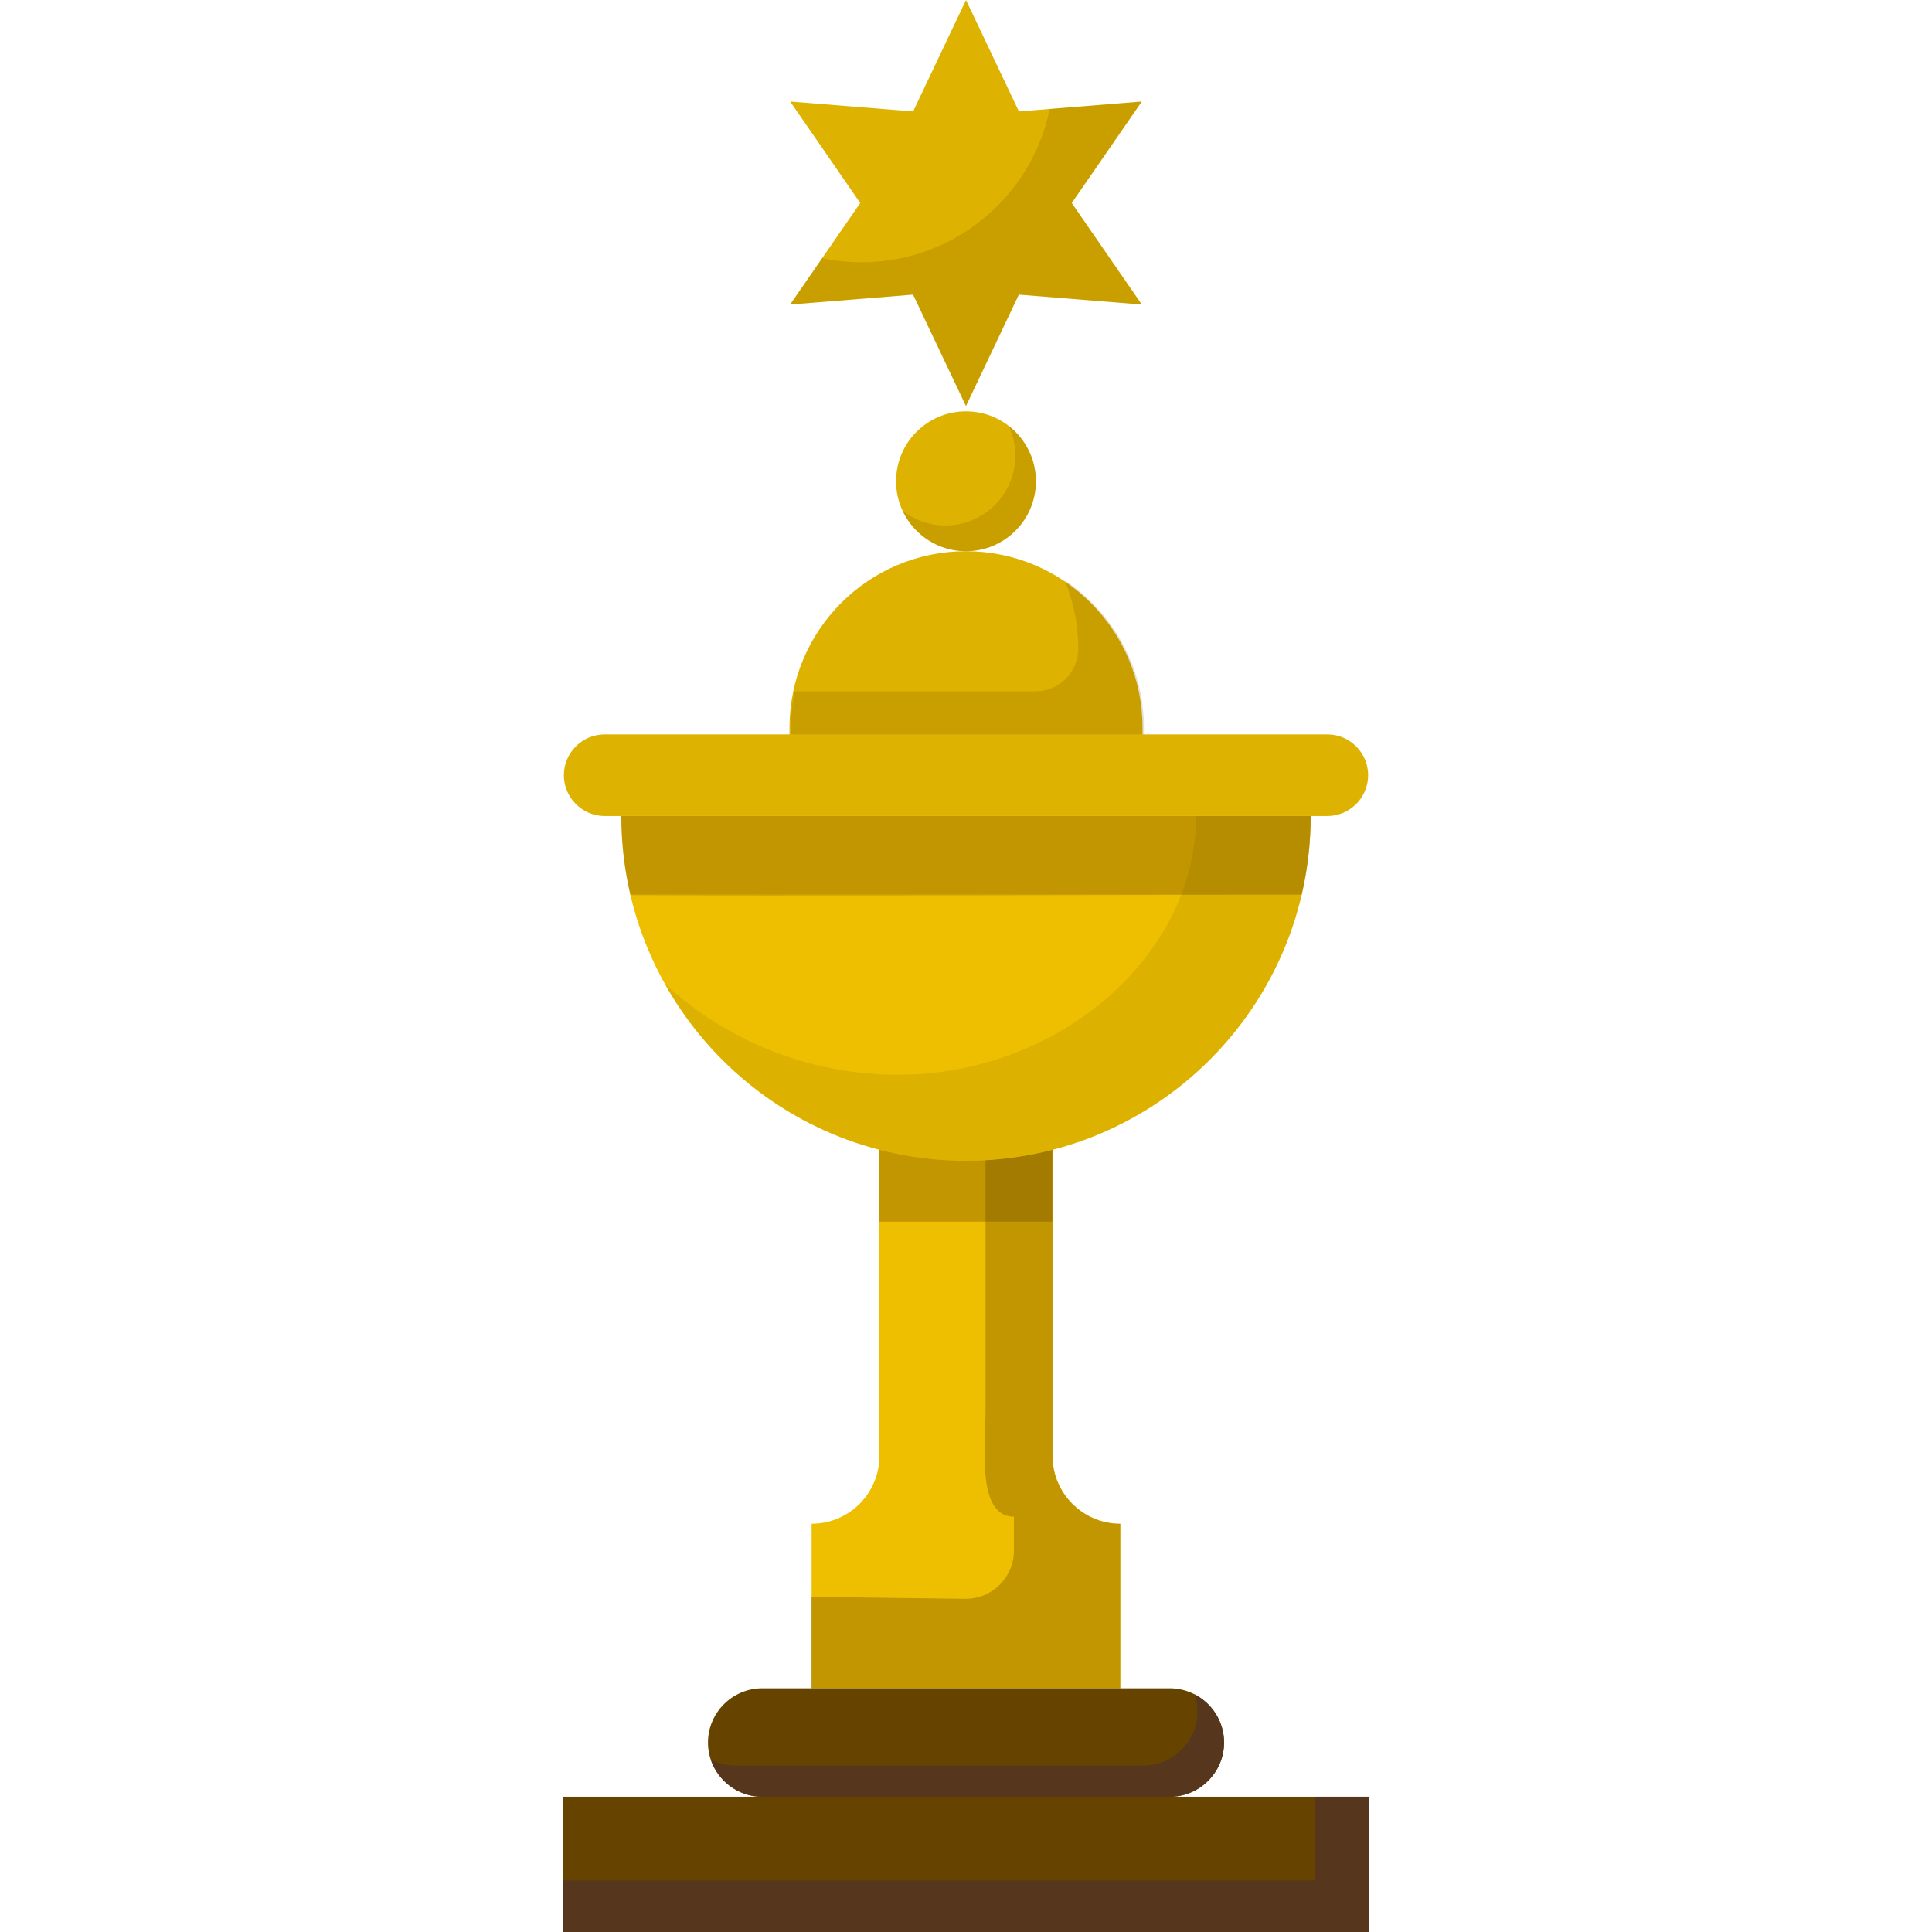 <?xml version="1.0" encoding="iso-8859-1"?>
<!-- Uploaded to: SVG Repo, www.svgrepo.com, Generator: SVG Repo Mixer Tools -->
<svg version="1.1" id="Layer_1" xmlns="http://www.w3.org/2000/svg" xmlns:xlink="http://www.w3.org/1999/xlink" 
	 viewBox="0 0 512.001 512.001" xml:space="preserve">
<path style="fill:#EEBF00;" d="M233.049,295.277v90.565c0,9.922-8.043,17.965-17.965,17.965l0,0v43.607h81.841v-43.607l0,0
	c-9.922,0-17.965-8.043-17.965-17.965v-90.565H233.049z"/>
<g>
	<path style="opacity:0.33;fill:#664400;enable-background:new    ;" d="M215.036,423.18v24.234h81.841v-43.607
		c-9.922,0-17.965-8.043-17.965-17.965v-90.565h-17.733v78.255c0,9.922-2.397,28.405,7.525,28.405v8.968
		c0,7.128-5.826,12.882-12.955,12.791L215.036,423.18z"/>
	<rect x="233.052" y="294.466" style="opacity:0.33;fill:#664400;enable-background:new    ;" width="45.815" height="29.284"/>
</g>
<path style="fill:#DDB200;" d="M302.78,192.856c0-25.834-20.942-46.777-46.777-46.777c-25.834,0-46.777,20.942-46.777,46.777v11.315
	h93.555v-11.315H302.78z"/>
<path style="opacity:0.17;fill:#664400;enable-background:new    ;" d="M282.146,153.821c2.328,5.557,3.618,11.658,3.618,18.061l0,0
	c0,6.249-5.065,11.315-11.315,11.315h-63.844c-0.655,3.117-1.004,6.347-1.004,9.66v11.315h93.555v-11.315
	C303.156,176.545,294.803,162.191,282.146,153.821z"/>
<g>
	<path style="fill:#DDB200;" d="M351.757,216.26H160.249c-5.95,0-10.818-4.868-10.818-10.818l0,0c0-5.95,4.868-10.818,10.818-10.818
		h191.506c5.95,0,10.818,4.868,10.818,10.818l0,0C362.574,211.392,357.706,216.26,351.757,216.26z"/>
	<circle style="fill:#DDB200;" cx="255.998" cy="127.544" r="18.533"/>
</g>
<path style="opacity:0.17;fill:#664400;enable-background:new    ;" d="M267.332,112.903c1.112,2.38,1.751,5.026,1.751,7.826
	c0,10.235-8.298,18.533-18.532,18.533c-4.272,0-8.194-1.459-11.328-3.888c2.952,6.318,9.347,10.706,16.781,10.706
	c10.235,0,18.533-8.298,18.533-18.533C274.535,121.583,271.707,116.293,267.332,112.903z"/>
<polygon style="fill:#DDB200;" points="284.036,53.805 302.6,80.707 270.019,78.082 256.003,107.61 241.987,78.082 209.406,80.707 
	227.971,53.805 209.406,26.902 241.987,29.528 256.003,0 270.019,29.528 302.6,26.902 "/>
<rect x="149.178" y="476.151" style="fill:#664400;" width="213.641" height="35.85"/>
<polygon style="fill:#56361D;" points="348.435,476.155 348.435,498.349 149.183,498.349 149.183,512 362.823,512 362.823,476.155 
	"/>
<path style="fill:#664400;" d="M310.016,476.155H201.99c-7.904,0-14.37-6.466-14.37-14.37l0,0c0-7.904,6.466-14.37,14.37-14.37
	h108.026c7.904,0,14.37,6.466,14.37,14.37l0,0C324.387,469.688,317.919,476.155,310.016,476.155z"/>
<path style="fill:#56361D;" d="M316.624,449.041c0.47,1.417,0.734,2.924,0.734,4.493c0,7.904-6.466,14.37-14.37,14.37H194.962
	c-2.377,0-4.619-0.594-6.599-1.627c1.899,5.719,7.302,9.877,13.637,9.877h108.025c7.904,0,14.37-6.466,14.37-14.37l0,0
	C324.395,456.259,321.228,451.443,316.624,449.041z"/>
<path style="fill:#EEBF00;" d="M347.349,216.26c0,50.449-40.897,91.347-91.346,91.347s-91.347-40.897-91.347-91.347H347.349z"/>
<path style="opacity:0.5;fill:#CCA400;enable-background:new    ;" d="M316.991,216.26c0,36.931-36.401,68.561-78.984,68.561
	c-23.838,0-45.541-9.135-61.806-24.091c15.617,27.963,45.498,46.876,79.802,46.876c50.449,0,91.346-40.897,91.346-91.346h-30.359
	V216.26z"/>
<g style="opacity:0.33;">
	<path style="fill:#664400;" d="M347.349,216.26H164.657c0,7.162,0.827,14.131,2.386,20.819h177.922
		C346.523,230.392,347.349,223.423,347.349,216.26z"/>
	<path style="fill:#664400;" d="M344.956,237.11c0.002-0.01,0.005-0.021,0.007-0.031H167.043c0.009,0.041,0.02,0.081,0.029,0.122
		C198.806,237.361,304.511,237.185,344.956,237.11z"/>
</g>
<path style="opacity:0.17;fill:#664400;enable-background:new    ;" d="M302.552,26.902l-24.362,1.964
	c-4.749,23.192-25.271,40.637-49.867,40.637c-3.594,0-7.099-0.378-10.483-1.086l-8.481,12.291l32.581-2.626l14.017,29.528
	l14.017-29.528l32.581,2.626l-18.565-26.903L302.552,26.902z"/>
</svg>